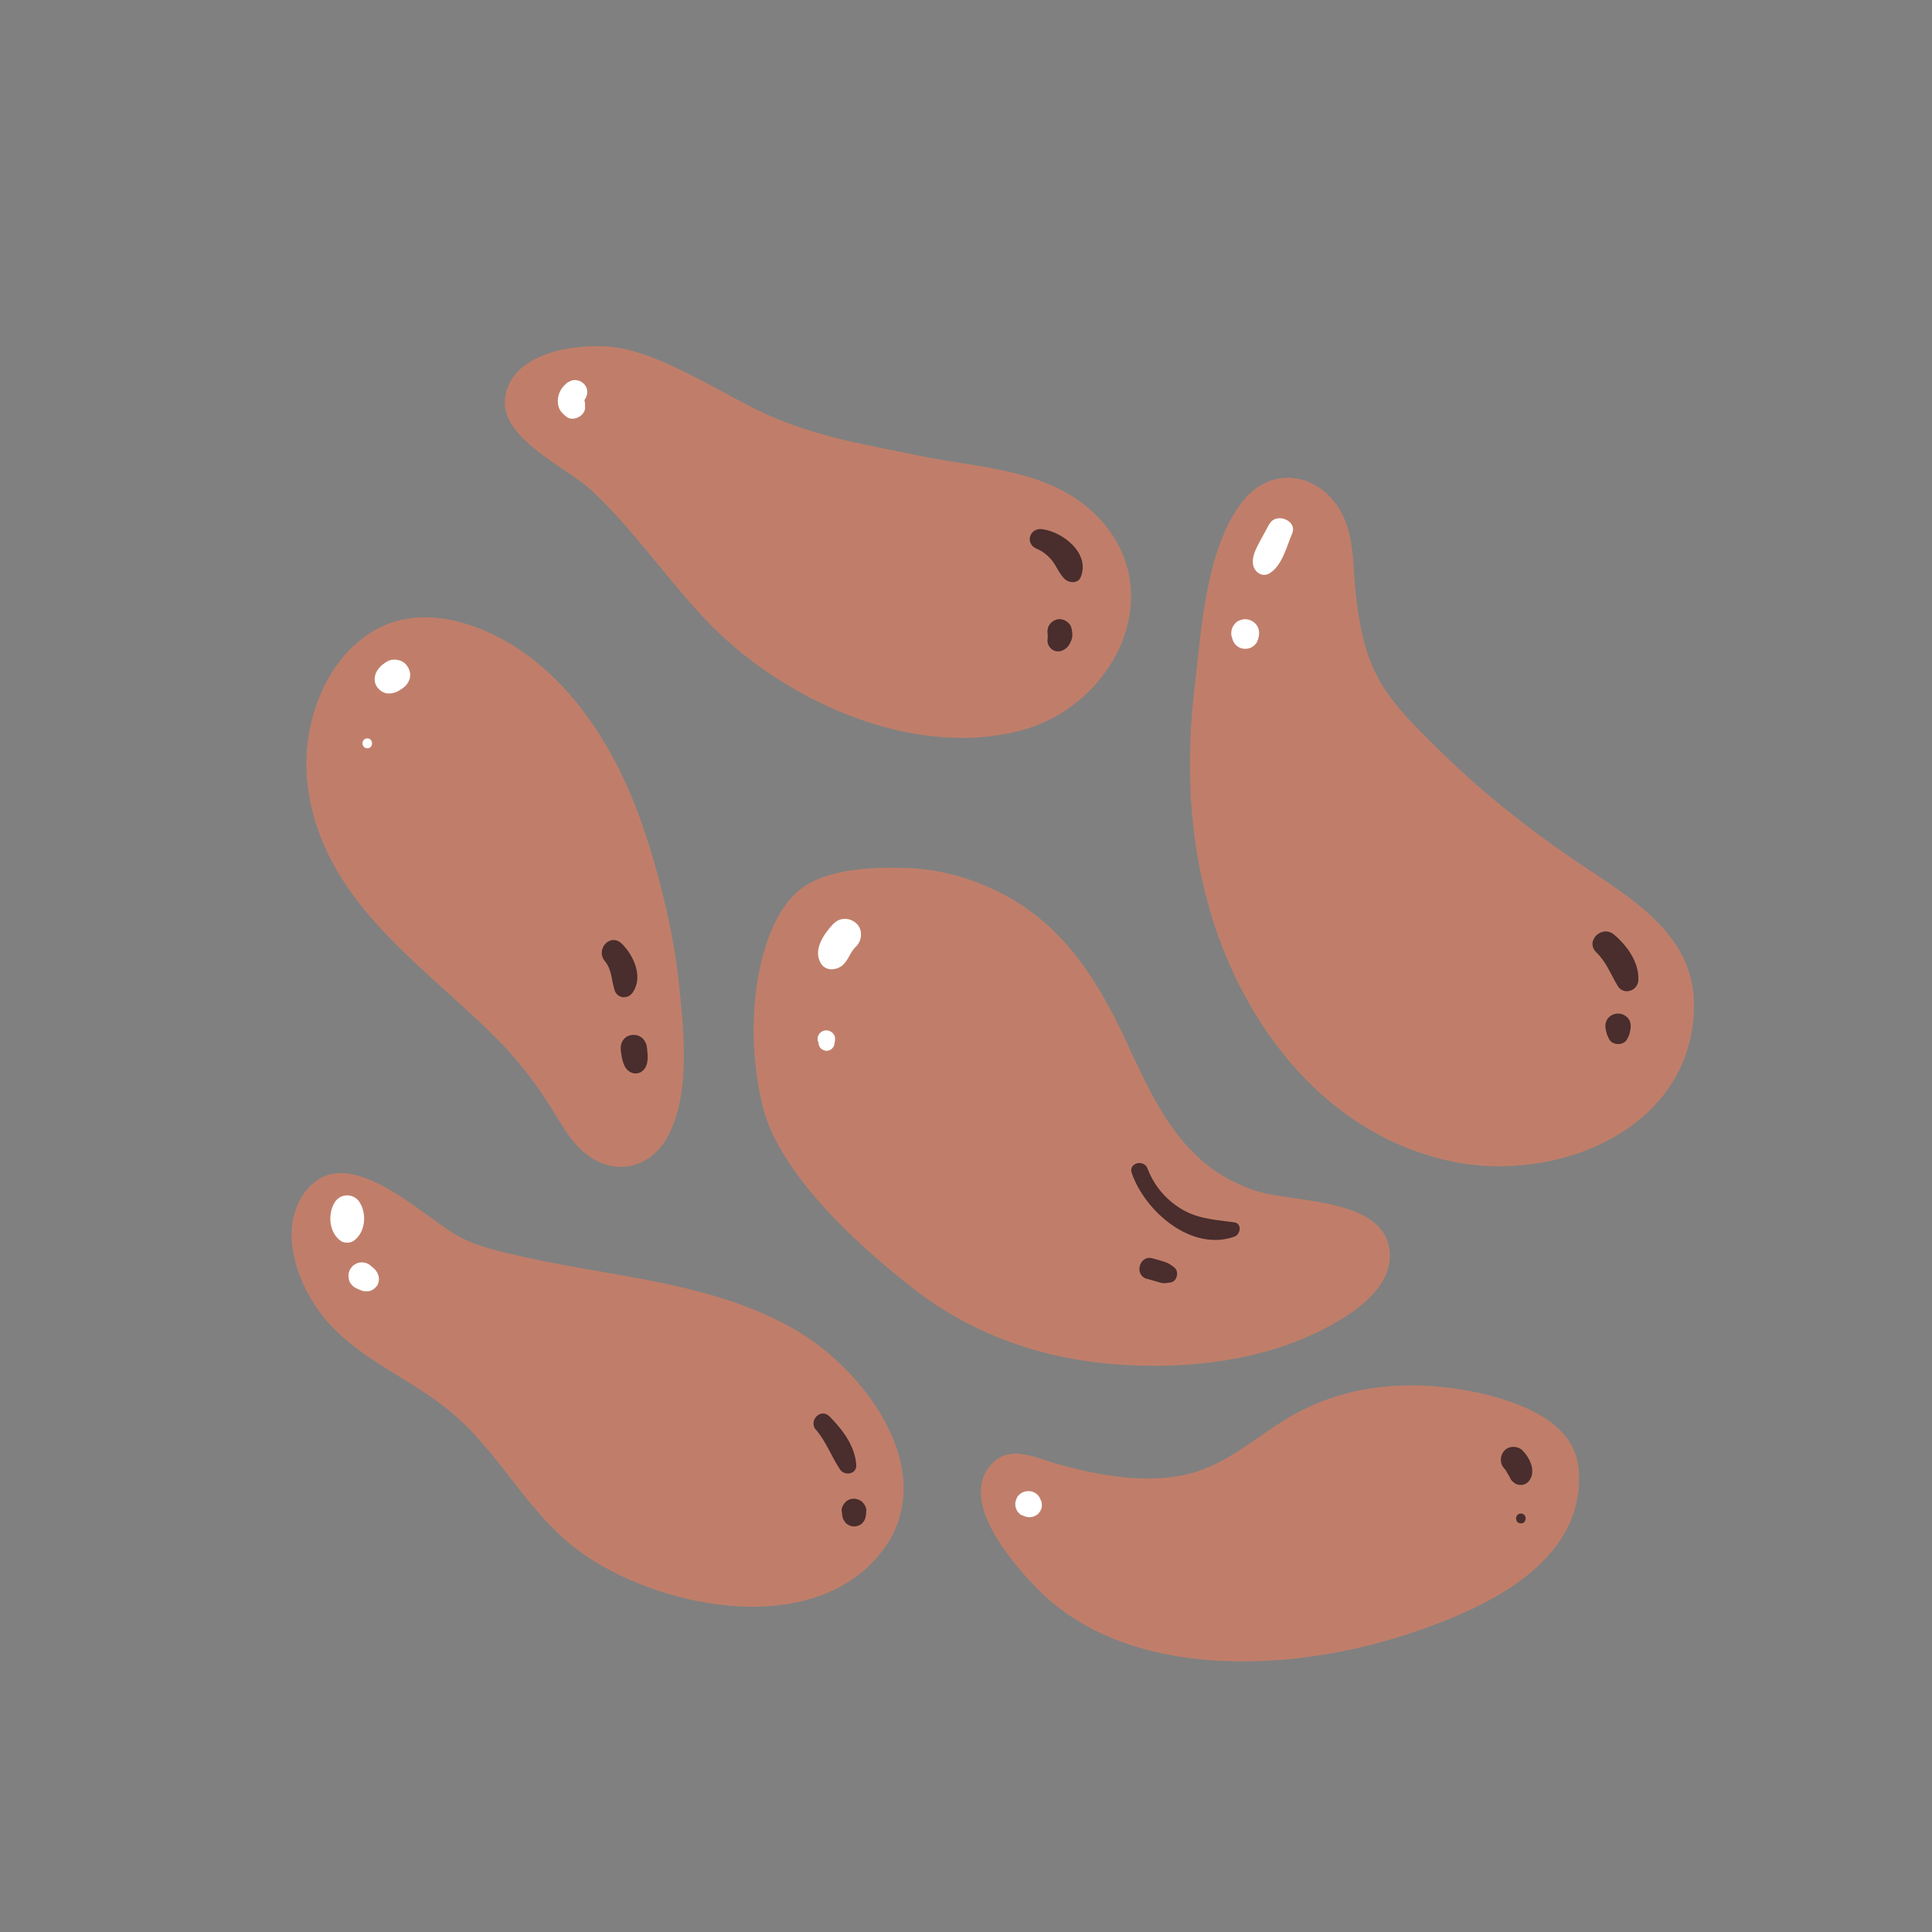 <?xml version="1.0" encoding="UTF-8"?>
<svg id="Capa_2" data-name="Capa 2" xmlns="http://www.w3.org/2000/svg" viewBox="0 0 100 100">
  <rect x="0" y="0" width="100" height="100" fill="#808080" stroke="none"/>
  <defs>
    <style>
      .cls-1 {
        fill: #fff;
      }

      .cls-2 {
        fill: #c07e6a;
      }

      .cls-3 {
        fill: none;
      }

      .cls-4 {
        fill: #4a2d2d;
      }
    </style>
  </defs>
  <g id="COLOR">
    <g>
      <g>
        <g>
          <path class="cls-2" d="M35.2,51.46c-.28-2.98-.99-5.95-1.96-8.78-1.1-3.18-2.88-6.33-5.54-8.46-2.28-1.82-5.8-3.22-8.54-1.46-2.47,1.59-3.57,4.95-3.25,7.77.69,5.98,5.72,9.19,9.63,13.06,1.19,1.18,2.19,2.44,3.07,3.88.54.89,1.11,1.9,2.02,2.47,1.42.89,3.03.43,3.86-.99,1.22-2.1.93-5.2.71-7.5Z"/>
          <path class="cls-4" d="M31.31,49.75c.36.43.34,1,.5,1.5.14.44.69.49.94.12.55-.8.06-1.9-.55-2.51s-1.4.28-.89.89h0Z"/>
          <path class="cls-4" d="M32.14,54.44c.06.38.12.85.48,1.05.22.12.49.09.67-.09.3-.29.24-.77.2-1.15-.04-.41-.34-.73-.78-.68s-.64.45-.57.86h0Z"/>
          <path class="cls-1" d="M19.85,34.36c-.12.1-.23.2-.32.34-.07.11-.11.22-.13.35-.03.2.02.39.15.55.1.13.23.22.39.27s.33.02.48-.02c.16-.05.28-.13.41-.22.18-.12.3-.28.37-.48.08-.24,0-.51-.14-.7-.14-.18-.31-.27-.53-.3-.27-.04-.48.05-.68.22h0Z"/>
          <path class="cls-1" d="M19.01,38.73c.33,0,.33-.51,0-.51s-.33.51,0,.51h0Z"/>
        </g>
        <g>
          <path class="cls-2" d="M71.88,64.45c-.63-2.5-5.08-2.19-7-2.85-3.74-1.29-5.13-4.56-6.67-7.87-1.46-3.12-3.23-5.88-6.39-7.5-1.56-.8-3.27-1.27-5.02-1.31-1.82-.04-4.44.04-5.77,1.47-.71.76-1.15,1.74-1.44,2.72-.66,2.2-.72,4.63-.37,6.88.13.84.32,1.68.66,2.46,1.41,3.17,4.75,6.19,7.44,8.28,2.78,2.17,6.11,3.42,9.61,3.81,3.39.37,7.21.11,10.39-1.2,1.78-.73,5.16-2.47,4.55-4.9Z"/>
          <path class="cls-4" d="M58.58,60.72c.68,1.97,3.08,4.08,5.31,3.29.32-.11.41-.68,0-.74-.89-.13-1.74-.16-2.56-.59-.89-.48-1.57-1.24-1.93-2.19-.19-.51-1.01-.3-.82.23h0Z"/>
          <path class="cls-4" d="M59.37,66.19l.55.16c.11.03.22.07.33.07s.23-.03.34-.04c.34-.05.45-.56.2-.77-.19-.16-.35-.25-.58-.32l-.55-.16c-.69-.19-.98.87-.29,1.07h0Z"/>
          <path class="cls-1" d="M43.16,47.79c-.48.5-1.1,1.35-.68,2.06.2.34.59.39.93.24.28-.12.45-.42.59-.68.05-.1.12-.19.18-.28-.04.07-.04.05,0,0,.05-.06.1-.11.15-.16.3-.31.33-.86,0-1.17s-.85-.33-1.17,0h0Z"/>
          <path class="cls-1" d="M42.35,53.9l.03.18.04.1s.06.09.11.12c.07.05.16.09.25.09.07,0,.14-.02.21-.06.05-.03.09-.06.12-.11.04-.04.06-.09.07-.14l.03-.18c.02-.08.02-.16,0-.24-.02-.08-.06-.14-.12-.2-.09-.08-.2-.13-.32-.13-.11,0-.24.05-.32.13-.06.06-.09.12-.12.2-.02.08-.02.16,0,.24h0Z"/>
        </g>
        <g>
          <path class="cls-2" d="M41.27,68.89c-2.84-1.67-6.1-2.36-9.31-2.92-1.65-.29-3.3-.56-4.93-.93-1.14-.26-2.32-.5-3.35-1.08-1.87-1.05-5.66-4.92-7.78-2.4-1.56,1.86-.59,4.72.69,6.41,1.84,2.43,4.77,3.35,6.99,5.32,2.4,2.12,3.8,5.09,6.42,7.01,3.94,2.88,11.77,4.54,15.43.27,3.48-4.06-.5-9.52-4.17-11.68Z"/>
          <path class="cls-4" d="M42.24,74.01c.53.62.79,1.38,1.24,2.05.23.35.87.25.84-.23-.06-.98-.71-1.84-1.39-2.52-.45-.45-1.1.22-.7.7h0Z"/>
          <path class="cls-4" d="M43.57,78.21c.02.17.02.37.13.51.05.09.12.16.21.21.09.05.19.08.3.08.11,0,.2-.03.3-.08.09-.05.16-.12.21-.21.04-.05.06-.12.08-.18.02-.07.02-.12.03-.2,0-.04,0-.09.01-.13.02-.15-.08-.34-.19-.45-.11-.11-.29-.19-.45-.19s-.33.06-.45.19c-.11.12-.2.28-.19.45h0Z"/>
          <path class="cls-1" d="M17.32,62.24c-.37.62-.29,1.56.32,1.99.17.12.48.12.66,0,.61-.43.7-1.38.32-1.99-.29-.49-1.01-.49-1.3,0h0Z"/>
          <path class="cls-1" d="M18.38,66.65l.15.07c.07.03.15.07.22.09s.15.03.23.03c.2,0,.37-.09.5-.25.06-.06.09-.13.11-.22.03-.11.03-.22,0-.34-.03-.07-.05-.14-.09-.2-.05-.08-.09-.12-.15-.18l-.13-.11c-.14-.13-.3-.2-.49-.2-.13,0-.24.03-.35.1-.08.04-.15.1-.2.18-.06.07-.1.15-.12.24-.03.09-.03.19-.01.28,0,.09.03.18.08.26.06.1.15.19.25.25h0Z"/>
        </g>
        <g>
          <path class="cls-2" d="M56.87,26.81c-2.41-2.57-6.13-2.55-9.38-3.24-2.66-.56-4.69-.85-7.25-1.88-2.52-1.02-5.89-3.47-8.62-3.74-1.84-.18-5.22.29-5.48,2.69-.23,2.07,3.21,3.57,4.43,4.7,2.18,2.02,3.86,4.51,5.89,6.67,3.87,4.14,10.65,7.31,16.38,5.8,4.75-1.25,7.75-7.03,4.04-11Z"/>
          <path class="cls-4" d="M53.67,28.41c.3.12.58.35.78.6.25.31.38.71.68.98.22.19.66.22.8-.1.52-1.22-.88-2.35-1.98-2.5-.67-.09-.92.76-.28,1.02h0Z"/>
          <path class="cls-4" d="M54.24,32.85s0,.04.01.06l-.02-.17c0,.08,0,.17,0,.25l.02-.16c-.02.11-.03.22-.03.33-.01.19.11.38.27.48.17.1.38.1.56,0,.22-.12.33-.3.41-.52.07-.19.05-.4,0-.6-.07-.33-.47-.55-.78-.45-.35.11-.52.43-.45.78h0Z"/>
          <path class="cls-1" d="M29.43,19.76c-.26.18-.46.43-.53.75-.04.18-.04.39.02.56.07.23.23.37.41.51.36.27,1.01-.09.95-.54,0-.05,0-.1,0-.15,0-.06-.04-.16-.03-.22,0,.05,0,.16.01.04,0-.03,0-.06,0-.08,0-.09,0,.14,0,.06,0-.02.04-.12,0-.02-.02.05-.02.05,0,.02.02-.04.01-.02-.04.05.2-.24.25-.56.05-.82-.18-.23-.55-.34-.81-.16h0Z"/>
        </g>
        <g>
          <path class="cls-2" d="M81.73,44.68c-2.65-1.78-5.16-3.79-7.42-6.03-1.05-1.04-2.16-2.12-2.9-3.41-.79-1.39-1.07-2.98-1.24-4.55s-.05-3.19-.94-4.49c-1.25-1.83-3.55-2-4.92-.24-1.9,2.44-2.12,6.59-2.47,9.54-.46,3.87-.32,7.79.76,11.54,1.76,6.1,6.07,11.72,12.56,13.08,5.48,1.15,12.55-1.72,12.52-8.16-.02-3.63-3.31-5.5-5.95-7.28Z"/>
          <path class="cls-4" d="M82.63,49.3c.52.5.74,1.13,1.1,1.73.3.5,1.04.27,1.07-.29.05-.92-.58-1.79-1.25-2.36-.63-.54-1.53.33-.92.92h0Z"/>
          <path class="cls-4" d="M83.12,53.29c.01.06.02.13.04.19.02.1.08.2.12.29.17.36.78.36.95,0,.04-.09.1-.19.12-.29.01-.06.02-.13.04-.19.04-.23.01-.47-.17-.64-.13-.12-.29-.19-.47-.19-.17,0-.35.07-.47.19-.18.18-.21.4-.17.64h0Z"/>
          <path class="cls-1" d="M65.7,27.12c-.17.32-.35.64-.52.96s-.37.71-.33,1.09c.04.41.46.75.87.5.65-.41.87-1.37,1.16-2.05s-.83-1.12-1.17-.5h0Z"/>
          <path class="cls-1" d="M63.76,32.96l.03.12c.06.23.25.42.48.48.13.03.24.03.37,0,.23-.06.42-.25.48-.48l.03-.12c.06-.24,0-.53-.19-.7-.14-.13-.32-.21-.51-.21-.1,0-.19.02-.28.06-.09.03-.17.08-.23.15-.18.18-.25.45-.19.7h0Z"/>
        </g>
        <g>
          <path class="cls-2" d="M79.76,73.28c-1-.6-2.2-.96-3.2-1.18-2.95-.65-6.06-.56-8.83.73-.23.11-.45.22-.68.34-1.87,1.03-3.44,2.62-5.57,3.13-2.18.52-4.56.07-6.68-.5-.99-.27-2.39-1.01-3.32-.17-2.07,1.86.91,5.26,2.15,6.54,4.69,4.86,13.25,4.39,19.21,2.42,2.86-.95,6.35-2.38,8.03-5.04.67-1.07.99-2.42.82-3.68-.16-1.17-.94-2.01-1.93-2.6Z"/>
          <path class="cls-4" d="M77.87,76.02s.11.11.04.04c-.06-.06,0,.01.02.03.04.07.08.14.12.21.02.03.03.05.05.08.03.07.05.07,0,0,.06.09.08.19.16.27.05.05.11.1.17.14.2.12.51.09.67-.09.45-.49.1-1.22-.29-1.62-.24-.25-.7-.26-.94,0s-.26.67,0,.94h0Z"/>
          <path class="cls-4" d="M78.72,78.85c.33,0,.33-.51,0-.51s-.33.51,0,.51h0Z"/>
          <path class="cls-1" d="M52.9,78.42l.05.03s0,0,.01,0c.03.01.05.03.08.03.05.03.11.04.16.04.06.02.11.02.17,0,.06,0,.11-.01.16-.04.09-.04.13-.05.21-.13,0,0,.1-.12.1-.13l.07-.15.02-.17-.02-.17-.07-.15s0,0,0-.01l-.03-.06c-.06-.1-.14-.18-.24-.24-.1-.06-.22-.09-.34-.09l-.18.02c-.11.03-.21.09-.3.17-.07.06-.11.13-.14.22-.04.08-.06.17-.06.26,0,.12.03.23.09.34.06.1.14.18.24.24h0Z"/>
        </g>
      </g>
      <rect class="cls-3" width="100" height="100"/>
    </g>
  </g>
</svg>